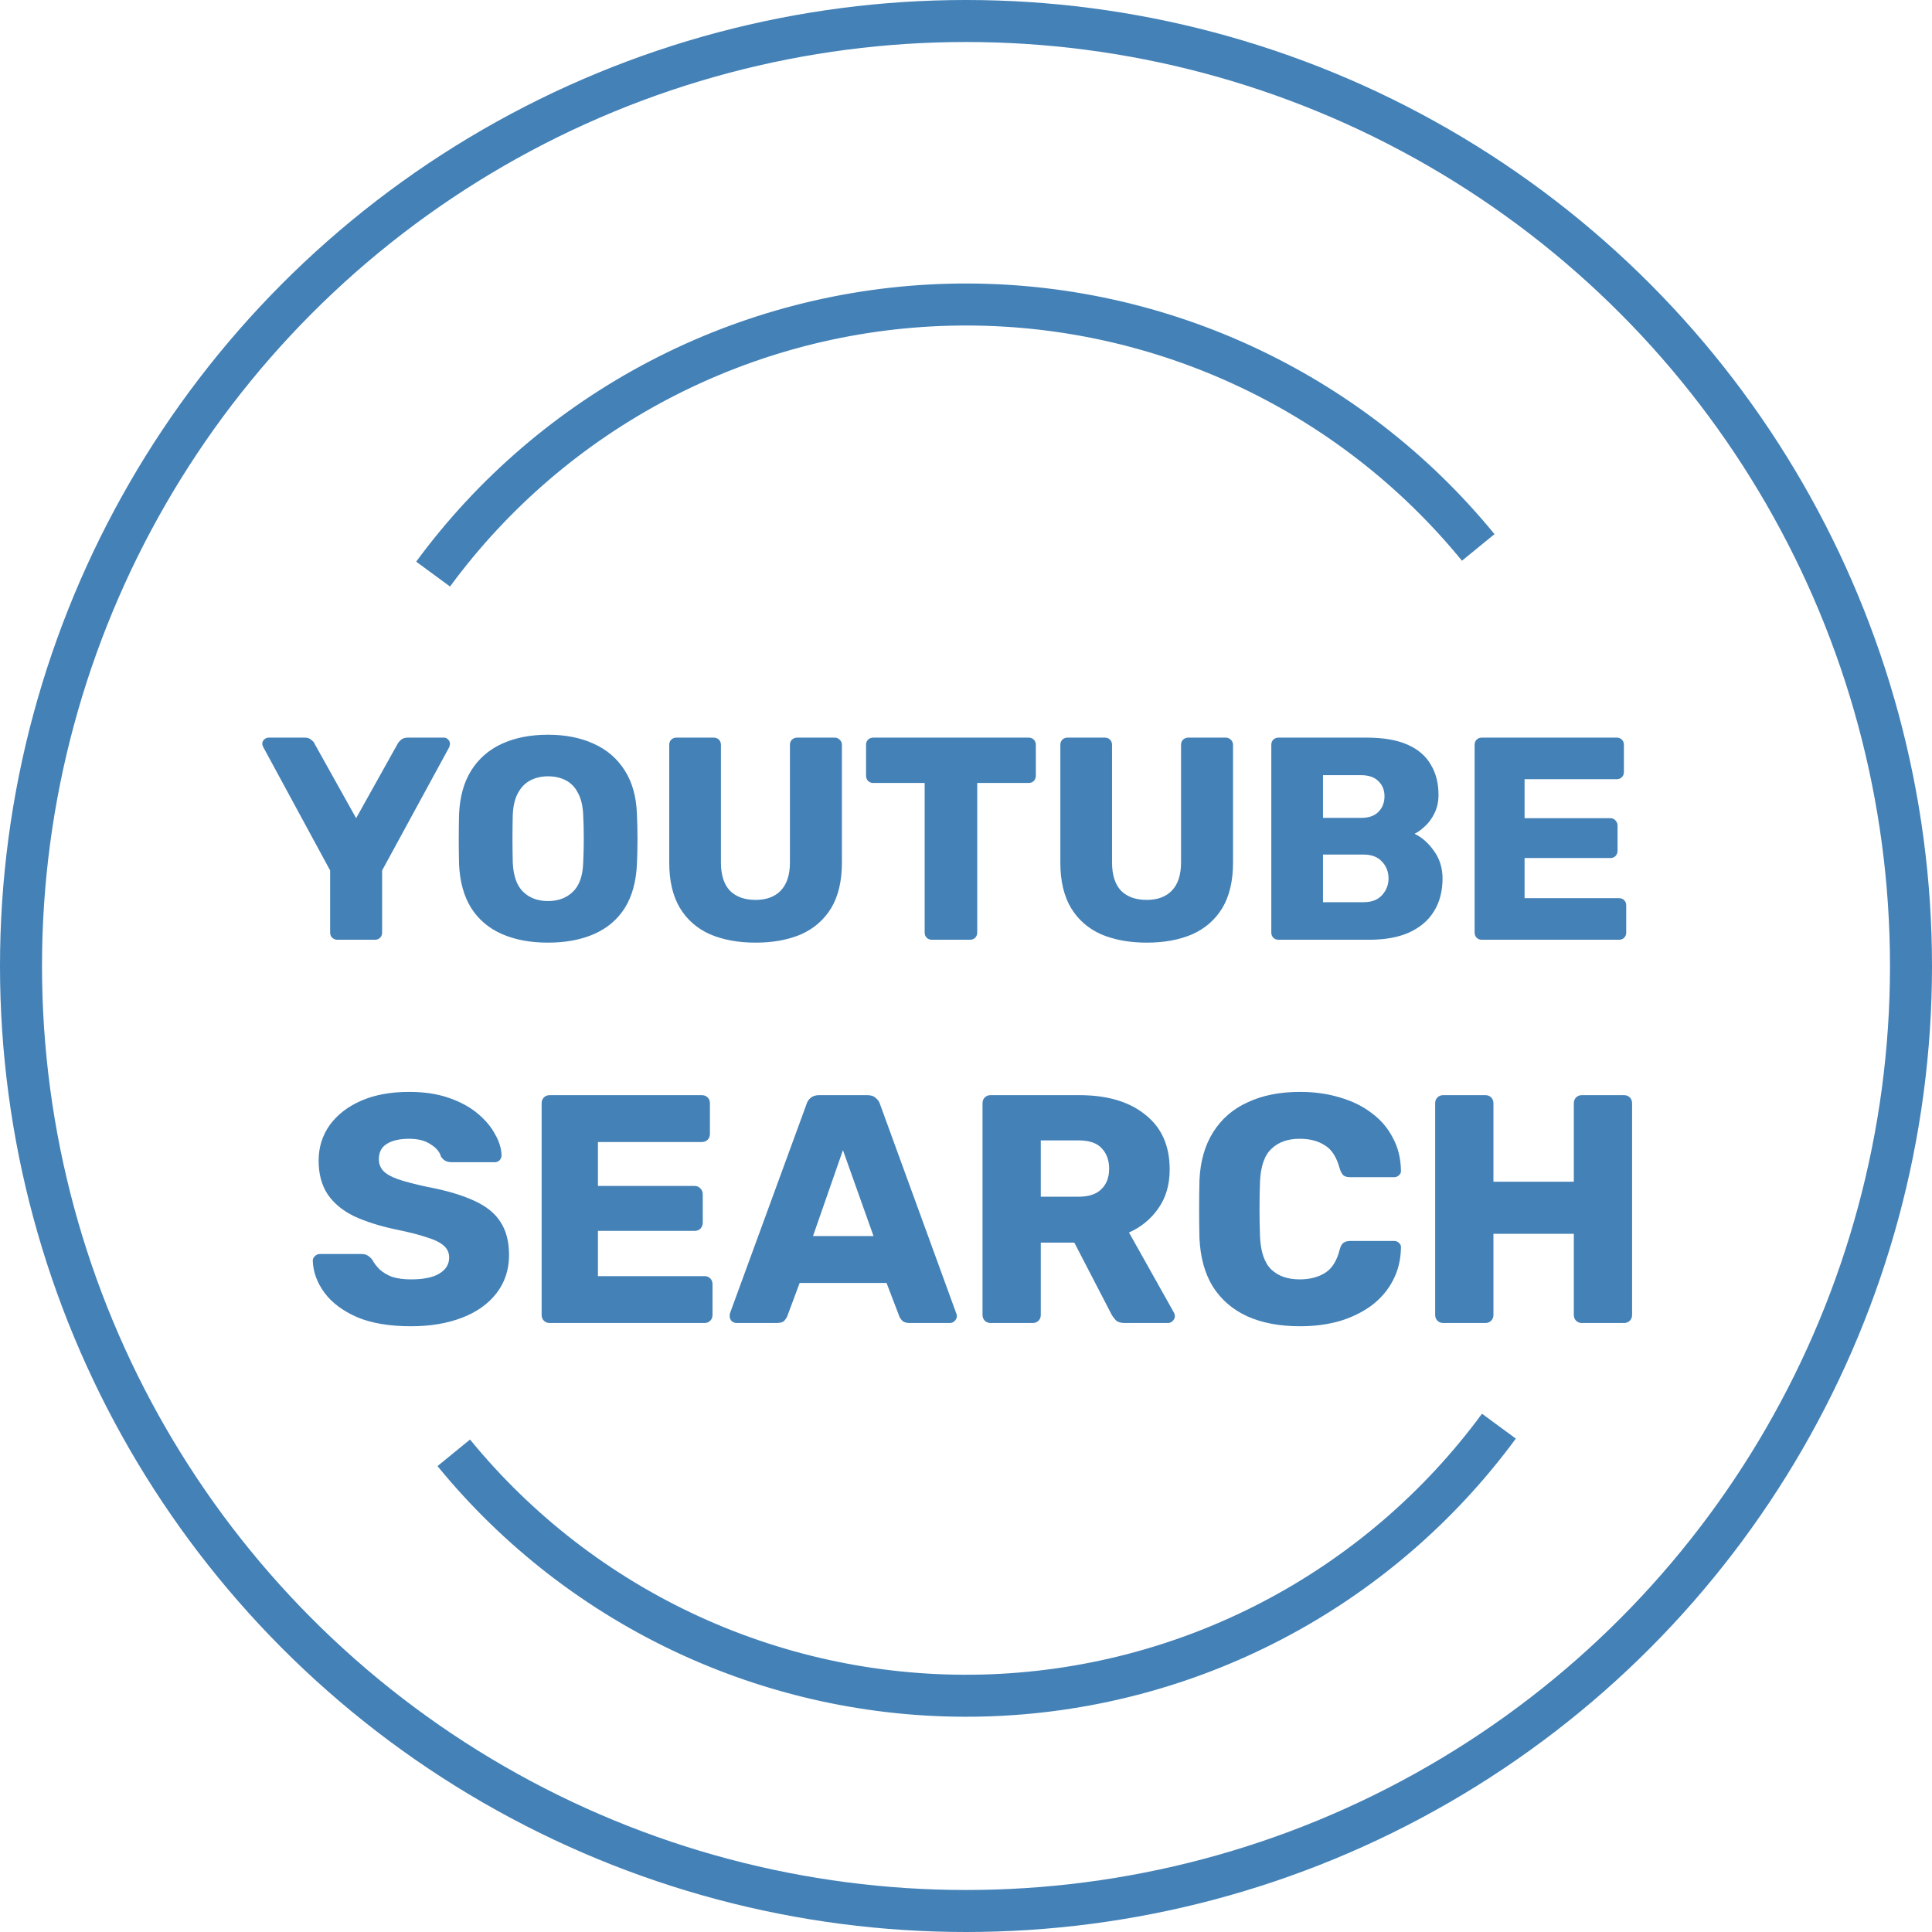 <svg width="368" height="368" viewBox="0 0 368 368" fill="none" xmlns="http://www.w3.org/2000/svg">
<circle cx="184" cy="184" r="180" stroke="#4381B7" stroke-width="8"/>
<path d="M285.506 271.65C274.12 287.132 259.343 299.805 242.306 308.698C225.27 317.591 206.424 322.469 187.212 322.959C168 323.449 148.931 319.538 131.463 311.525C113.995 303.511 98.592 291.609 86.432 276.727" stroke="#4381B7" stroke-width="8"/>
<path d="M82.495 109.35C93.88 93.868 108.657 81.195 125.694 72.302C142.731 63.409 161.576 58.531 180.788 58.041C200 57.551 219.069 61.462 236.537 69.475C254.005 77.489 269.408 89.391 281.568 104.273" stroke="#4381B7" stroke-width="8"/>
<path d="M64.259 179C63.893 179 63.563 178.872 63.269 178.615C63.013 178.358 62.884 178.028 62.884 177.625V165.8L50.124 142.26C50.088 142.15 50.051 142.058 50.014 141.985C49.978 141.875 49.959 141.765 49.959 141.655C49.959 141.362 50.069 141.105 50.289 140.885C50.546 140.628 50.839 140.5 51.169 140.5H58.044C58.594 140.5 59.016 140.647 59.309 140.94C59.639 141.197 59.841 141.435 59.914 141.655L67.834 155.845L75.754 141.655C75.864 141.435 76.066 141.197 76.359 140.94C76.689 140.647 77.129 140.5 77.679 140.5H84.554C84.884 140.5 85.159 140.628 85.379 140.885C85.599 141.105 85.709 141.362 85.709 141.655C85.709 141.765 85.691 141.875 85.654 141.985C85.654 142.058 85.636 142.15 85.599 142.26L72.784 165.8V177.625C72.784 178.028 72.656 178.358 72.399 178.615C72.143 178.872 71.813 179 71.409 179H64.259ZM104.378 179.55C101.005 179.55 98.072 179 95.578 177.9C93.085 176.8 91.142 175.15 89.748 172.95C88.355 170.713 87.585 167.927 87.438 164.59C87.402 163.013 87.383 161.437 87.383 159.86C87.383 158.283 87.402 156.688 87.438 155.075C87.585 151.775 88.355 149.007 89.748 146.77C91.178 144.497 93.14 142.792 95.633 141.655C98.127 140.518 101.042 139.95 104.378 139.95C107.678 139.95 110.575 140.518 113.068 141.655C115.598 142.792 117.578 144.497 119.008 146.77C120.438 149.007 121.208 151.775 121.318 155.075C121.392 156.688 121.428 158.283 121.428 159.86C121.428 161.437 121.392 163.013 121.318 164.59C121.172 167.927 120.402 170.713 119.008 172.95C117.615 175.15 115.672 176.8 113.178 177.9C110.685 179 107.752 179.55 104.378 179.55ZM104.378 171.63C106.322 171.63 107.898 171.043 109.108 169.87C110.355 168.697 111.015 166.827 111.088 164.26C111.162 162.647 111.198 161.125 111.198 159.695C111.198 158.265 111.162 156.78 111.088 155.24C111.015 153.517 110.685 152.123 110.098 151.06C109.548 149.96 108.778 149.153 107.788 148.64C106.798 148.127 105.662 147.87 104.378 147.87C103.132 147.87 102.013 148.127 101.023 148.64C100.033 149.153 99.245 149.96 98.658 151.06C98.072 152.123 97.742 153.517 97.668 155.24C97.632 156.78 97.613 158.265 97.613 159.695C97.613 161.125 97.632 162.647 97.668 164.26C97.778 166.827 98.438 168.697 99.648 169.87C100.858 171.043 102.435 171.63 104.378 171.63ZM143.919 179.55C140.619 179.55 137.722 179.018 135.229 177.955C132.772 176.855 130.865 175.187 129.509 172.95C128.152 170.677 127.474 167.798 127.474 164.315V141.875C127.474 141.472 127.602 141.142 127.859 140.885C128.115 140.628 128.445 140.5 128.849 140.5H135.944C136.347 140.5 136.677 140.628 136.934 140.885C137.19 141.142 137.319 141.472 137.319 141.875V164.26C137.319 166.643 137.887 168.44 139.024 169.65C140.197 170.823 141.829 171.41 143.919 171.41C145.972 171.41 147.567 170.823 148.704 169.65C149.877 168.44 150.464 166.643 150.464 164.26V141.875C150.464 141.472 150.592 141.142 150.849 140.885C151.142 140.628 151.472 140.5 151.839 140.5H158.989C159.355 140.5 159.667 140.628 159.924 140.885C160.217 141.142 160.364 141.472 160.364 141.875V164.315C160.364 167.798 159.685 170.677 158.329 172.95C156.972 175.187 155.065 176.855 152.609 177.955C150.152 179.018 147.255 179.55 143.919 179.55ZM177.502 179C177.099 179 176.769 178.872 176.512 178.615C176.255 178.358 176.127 178.028 176.127 177.625V149.135H166.337C165.934 149.135 165.604 149.007 165.347 148.75C165.09 148.457 164.962 148.127 164.962 147.76V141.875C164.962 141.472 165.09 141.142 165.347 140.885C165.604 140.628 165.934 140.5 166.337 140.5H195.927C196.33 140.5 196.66 140.628 196.917 140.885C197.174 141.142 197.302 141.472 197.302 141.875V147.76C197.302 148.127 197.174 148.457 196.917 148.75C196.66 149.007 196.33 149.135 195.927 149.135H186.137V177.625C186.137 178.028 186.009 178.358 185.752 178.615C185.495 178.872 185.165 179 184.762 179H177.502ZM218.416 179.55C215.116 179.55 212.219 179.018 209.726 177.955C207.269 176.855 205.362 175.187 204.006 172.95C202.649 170.677 201.971 167.798 201.971 164.315V141.875C201.971 141.472 202.099 141.142 202.356 140.885C202.612 140.628 202.942 140.5 203.346 140.5H210.441C210.844 140.5 211.174 140.628 211.431 140.885C211.687 141.142 211.816 141.472 211.816 141.875V164.26C211.816 166.643 212.384 168.44 213.521 169.65C214.694 170.823 216.326 171.41 218.416 171.41C220.469 171.41 222.064 170.823 223.201 169.65C224.374 168.44 224.961 166.643 224.961 164.26V141.875C224.961 141.472 225.089 141.142 225.346 140.885C225.639 140.628 225.969 140.5 226.336 140.5H233.486C233.852 140.5 234.164 140.628 234.421 140.885C234.714 141.142 234.861 141.472 234.861 141.875V164.315C234.861 167.798 234.182 170.677 232.826 172.95C231.469 175.187 229.562 176.855 227.106 177.955C224.649 179.018 221.752 179.55 218.416 179.55ZM243.529 179C243.126 179 242.796 178.872 242.539 178.615C242.283 178.358 242.154 178.028 242.154 177.625V141.875C242.154 141.472 242.283 141.142 242.539 140.885C242.796 140.628 243.126 140.5 243.529 140.5H260.304C263.458 140.5 266.043 140.94 268.059 141.82C270.076 142.7 271.561 143.965 272.514 145.615C273.504 147.228 273.999 149.153 273.999 151.39C273.999 152.71 273.743 153.883 273.229 154.91C272.753 155.9 272.148 156.725 271.414 157.385C270.718 158.045 270.058 158.522 269.434 158.815C270.828 159.475 272.056 160.557 273.119 162.06C274.219 163.563 274.769 165.323 274.769 167.34C274.769 169.76 274.219 171.85 273.119 173.61C272.056 175.333 270.479 176.672 268.389 177.625C266.336 178.542 263.806 179 260.799 179H243.529ZM251.999 171.85H259.699C261.276 171.85 262.468 171.392 263.274 170.475C264.081 169.558 264.484 168.513 264.484 167.34C264.484 166.057 264.063 164.975 263.219 164.095C262.413 163.215 261.239 162.775 259.699 162.775H251.999V171.85ZM251.999 155.79H259.204C260.708 155.79 261.826 155.405 262.559 154.635C263.329 153.865 263.714 152.875 263.714 151.665C263.714 150.492 263.329 149.538 262.559 148.805C261.826 148.035 260.708 147.65 259.204 147.65H251.999V155.79ZM282.255 179C281.851 179 281.521 178.872 281.265 178.615C281.008 178.358 280.88 178.028 280.88 177.625V141.875C280.88 141.472 281.008 141.142 281.265 140.885C281.521 140.628 281.851 140.5 282.255 140.5H307.94C308.343 140.5 308.673 140.628 308.93 140.885C309.186 141.142 309.315 141.472 309.315 141.875V147.045C309.315 147.448 309.186 147.778 308.93 148.035C308.673 148.292 308.343 148.42 307.94 148.42H290.395V155.845H306.73C307.133 155.845 307.463 155.992 307.72 156.285C307.976 156.542 308.105 156.872 308.105 157.275V162.06C308.105 162.427 307.976 162.757 307.72 163.05C307.463 163.307 307.133 163.435 306.73 163.435H290.395V171.08H308.38C308.783 171.08 309.113 171.208 309.37 171.465C309.626 171.722 309.755 172.052 309.755 172.455V177.625C309.755 178.028 309.626 178.358 309.37 178.615C309.113 178.872 308.783 179 308.38 179H282.255ZM78.299 252.62C74.166 252.62 70.735 252.041 68.007 250.884C65.279 249.685 63.213 248.135 61.807 246.234C60.402 244.333 59.658 242.307 59.575 240.158C59.575 239.827 59.699 239.538 59.947 239.29C60.237 239.001 60.567 238.856 60.939 238.856H68.751C69.33 238.856 69.764 238.959 70.053 239.166C70.384 239.373 70.673 239.641 70.921 239.972C71.252 240.592 71.707 241.191 72.285 241.77C72.905 242.349 73.691 242.824 74.641 243.196C75.633 243.527 76.853 243.692 78.299 243.692C80.697 243.692 82.495 243.32 83.693 242.576C84.933 241.832 85.553 240.819 85.553 239.538C85.553 238.629 85.223 237.885 84.561 237.306C83.9 236.686 82.825 236.149 81.337 235.694C79.891 235.198 77.948 234.702 75.509 234.206C72.368 233.545 69.681 232.697 67.449 231.664C65.259 230.589 63.585 229.205 62.427 227.51C61.27 225.774 60.691 223.625 60.691 221.062C60.691 218.541 61.394 216.288 62.799 214.304C64.246 212.32 66.251 210.77 68.813 209.654C71.376 208.538 74.414 207.98 77.927 207.98C80.779 207.98 83.28 208.352 85.429 209.096C87.62 209.84 89.459 210.832 90.947 212.072C92.435 213.312 93.551 214.635 94.295 216.04C95.081 217.404 95.494 218.747 95.535 220.07C95.535 220.401 95.411 220.711 95.163 221C94.915 221.248 94.605 221.372 94.233 221.372H86.049C85.595 221.372 85.202 221.289 84.871 221.124C84.541 220.959 84.251 220.69 84.003 220.318C83.755 219.409 83.094 218.623 82.019 217.962C80.986 217.259 79.622 216.908 77.927 216.908C76.109 216.908 74.683 217.239 73.649 217.9C72.657 218.52 72.161 219.491 72.161 220.814C72.161 221.641 72.43 222.364 72.967 222.984C73.546 223.604 74.476 224.141 75.757 224.596C77.08 225.051 78.878 225.526 81.151 226.022C84.913 226.725 87.951 227.613 90.265 228.688C92.58 229.721 94.275 231.085 95.349 232.78C96.424 234.433 96.961 236.521 96.961 239.042C96.961 241.853 96.155 244.291 94.543 246.358C92.973 248.383 90.782 249.933 87.971 251.008C85.161 252.083 81.937 252.62 78.299 252.62ZM104.718 252C104.263 252 103.891 251.855 103.602 251.566C103.313 251.277 103.168 250.905 103.168 250.45V210.15C103.168 209.695 103.313 209.323 103.602 209.034C103.891 208.745 104.263 208.6 104.718 208.6H133.672C134.127 208.6 134.499 208.745 134.788 209.034C135.077 209.323 135.222 209.695 135.222 210.15V215.978C135.222 216.433 135.077 216.805 134.788 217.094C134.499 217.383 134.127 217.528 133.672 217.528H113.894V225.898H132.308C132.763 225.898 133.135 226.063 133.424 226.394C133.713 226.683 133.858 227.055 133.858 227.51V232.904C133.858 233.317 133.713 233.689 133.424 234.02C133.135 234.309 132.763 234.454 132.308 234.454H113.894V243.072H134.168C134.623 243.072 134.995 243.217 135.284 243.506C135.573 243.795 135.718 244.167 135.718 244.622V250.45C135.718 250.905 135.573 251.277 135.284 251.566C134.995 251.855 134.623 252 134.168 252H104.718ZM140.286 252C139.955 252 139.645 251.876 139.356 251.628C139.108 251.339 138.984 251.029 138.984 250.698C138.984 250.491 139.004 250.305 139.046 250.14L153.616 210.336C153.74 209.881 153.988 209.489 154.36 209.158C154.773 208.786 155.331 208.6 156.034 208.6H165.21C165.912 208.6 166.45 208.786 166.822 209.158C167.235 209.489 167.504 209.881 167.628 210.336L182.136 250.14C182.218 250.305 182.26 250.491 182.26 250.698C182.26 251.029 182.115 251.339 181.826 251.628C181.578 251.876 181.268 252 180.896 252H173.27C172.65 252 172.174 251.855 171.844 251.566C171.554 251.235 171.368 250.946 171.286 250.698L168.868 244.374H152.314L149.958 250.698C149.875 250.946 149.689 251.235 149.4 251.566C149.11 251.855 148.614 252 147.912 252H140.286ZM154.856 235.446H166.388L160.56 219.078L154.856 235.446ZM188.697 252C188.242 252 187.87 251.855 187.581 251.566C187.291 251.277 187.147 250.905 187.147 250.45V210.15C187.147 209.695 187.291 209.323 187.581 209.034C187.87 208.745 188.242 208.6 188.697 208.6H205.561C210.893 208.6 215.088 209.84 218.147 212.32C221.247 214.759 222.797 218.231 222.797 222.736C222.797 225.671 222.073 228.151 220.627 230.176C219.221 232.201 217.361 233.731 215.047 234.764L223.603 250.016C223.727 250.264 223.789 250.491 223.789 250.698C223.789 251.029 223.644 251.339 223.355 251.628C223.107 251.876 222.797 252 222.425 252H214.241C213.455 252 212.877 251.814 212.505 251.442C212.133 251.029 211.864 250.657 211.699 250.326L204.631 236.686H198.245V250.45C198.245 250.905 198.1 251.277 197.811 251.566C197.521 251.855 197.149 252 196.695 252H188.697ZM198.245 227.944H205.437C207.379 227.944 208.826 227.469 209.777 226.518C210.769 225.567 211.265 224.265 211.265 222.612C211.265 221 210.789 219.698 209.839 218.706C208.929 217.714 207.462 217.218 205.437 217.218H198.245V227.944ZM247.626 252.62C243.7 252.62 240.331 251.979 237.52 250.698C234.751 249.417 232.581 247.536 231.01 245.056C229.481 242.576 228.634 239.497 228.468 235.818C228.427 234.123 228.406 232.305 228.406 230.362C228.406 228.419 228.427 226.559 228.468 224.782C228.634 221.186 229.502 218.148 231.072 215.668C232.643 213.147 234.834 211.245 237.644 209.964C240.455 208.641 243.782 207.98 247.626 207.98C250.354 207.98 252.876 208.331 255.19 209.034C257.505 209.695 259.53 210.687 261.266 212.01C263.002 213.291 264.346 214.862 265.296 216.722C266.288 218.541 266.805 220.607 266.846 222.922C266.888 223.294 266.764 223.604 266.474 223.852C266.226 224.1 265.916 224.224 265.544 224.224H257.174C256.637 224.224 256.224 224.121 255.934 223.914C255.645 223.666 255.397 223.232 255.19 222.612C254.612 220.421 253.661 218.933 252.338 218.148C251.057 217.321 249.466 216.908 247.564 216.908C245.291 216.908 243.493 217.549 242.17 218.83C240.848 220.07 240.124 222.157 240 225.092C239.876 228.481 239.876 231.953 240 235.508C240.124 238.443 240.848 240.551 242.17 241.832C243.493 243.072 245.291 243.692 247.564 243.692C249.466 243.692 251.078 243.279 252.4 242.452C253.723 241.625 254.653 240.137 255.19 237.988C255.356 237.368 255.583 236.955 255.872 236.748C256.203 236.5 256.637 236.376 257.174 236.376H265.544C265.916 236.376 266.226 236.5 266.474 236.748C266.764 236.996 266.888 237.306 266.846 237.678C266.805 239.993 266.288 242.08 265.296 243.94C264.346 245.759 263.002 247.329 261.266 248.652C259.53 249.933 257.505 250.925 255.19 251.628C252.876 252.289 250.354 252.62 247.626 252.62ZM274.915 252C274.461 252 274.089 251.855 273.799 251.566C273.51 251.277 273.365 250.905 273.365 250.45V210.15C273.365 209.695 273.51 209.323 273.799 209.034C274.089 208.745 274.461 208.6 274.915 208.6H282.913C283.368 208.6 283.74 208.745 284.029 209.034C284.319 209.323 284.463 209.695 284.463 210.15V225.092H299.777V210.15C299.777 209.695 299.922 209.323 300.211 209.034C300.501 208.745 300.873 208.6 301.327 208.6H309.325C309.78 208.6 310.152 208.745 310.441 209.034C310.731 209.323 310.875 209.695 310.875 210.15V250.45C310.875 250.905 310.731 251.277 310.441 251.566C310.152 251.855 309.78 252 309.325 252H301.327C300.873 252 300.501 251.855 300.211 251.566C299.922 251.277 299.777 250.905 299.777 250.45V235.012H284.463V250.45C284.463 250.905 284.319 251.277 284.029 251.566C283.74 251.855 283.368 252 282.913 252H274.915Z" fill="#4381B7"/>
</svg>
